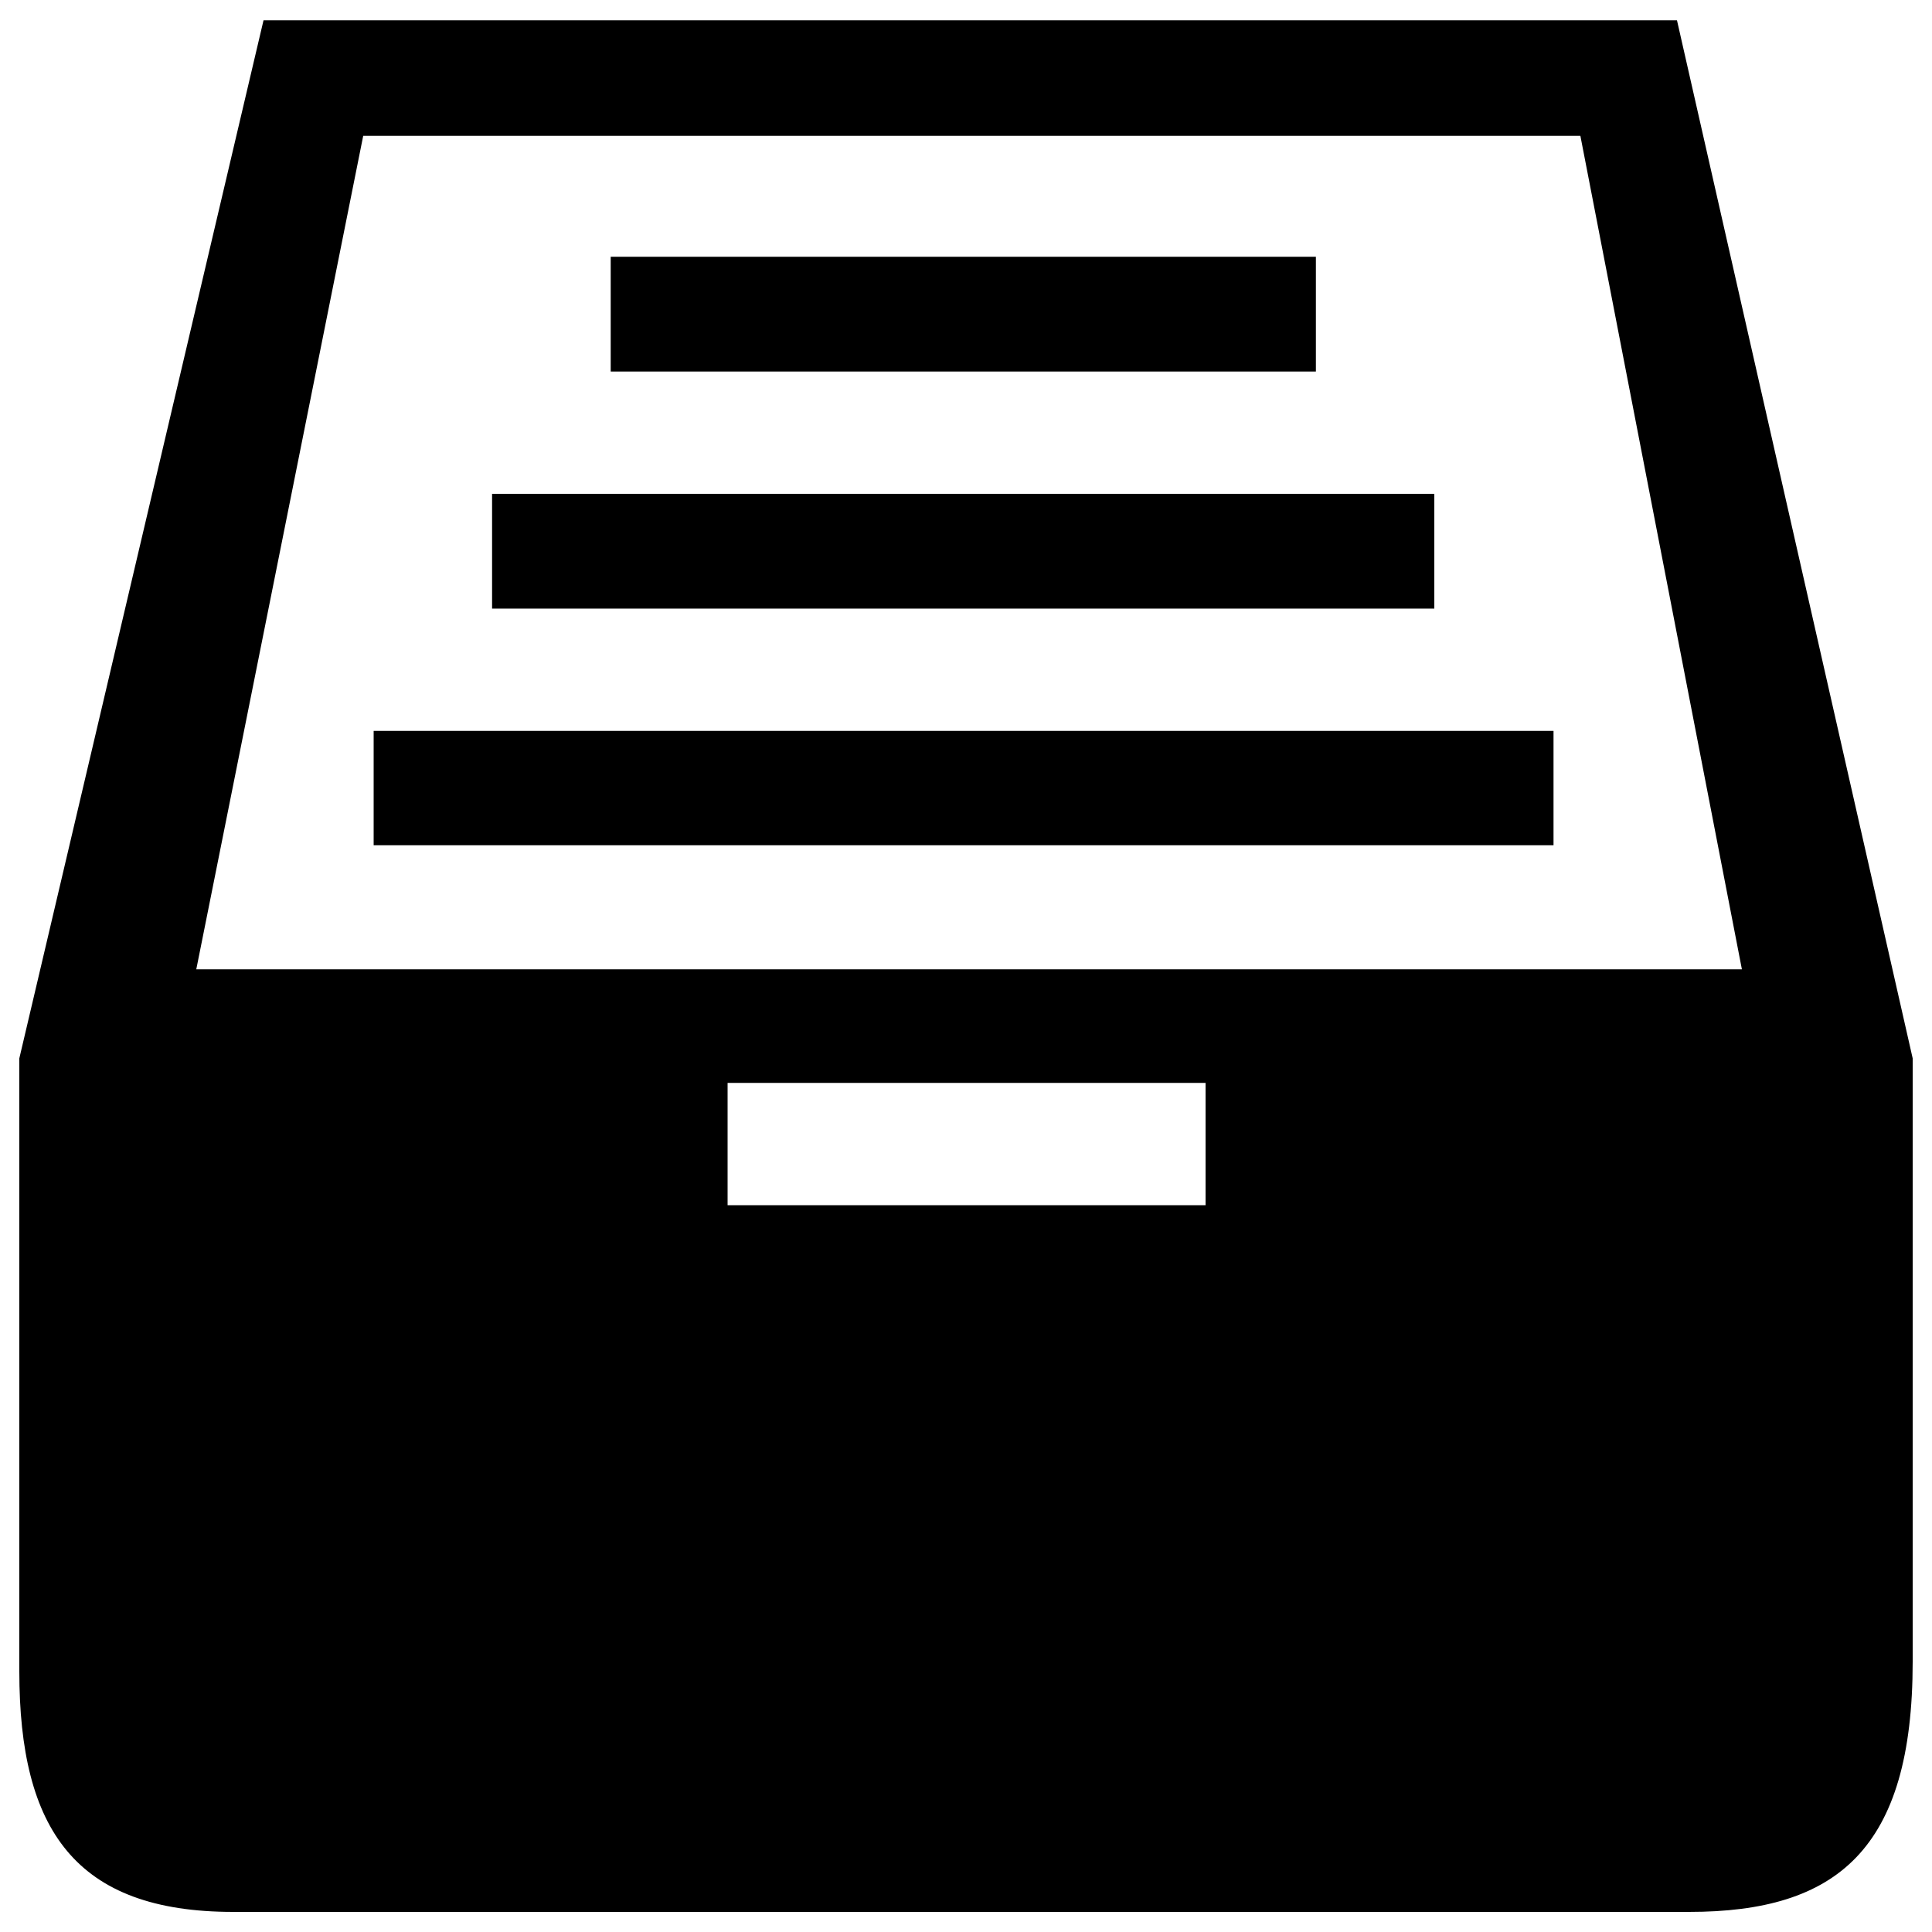 <?xml version="1.0" encoding="utf-8"?>
<!-- Svg Vector Icons : http://www.onlinewebfonts.com/icon -->
<!DOCTYPE svg PUBLIC "-//W3C//DTD SVG 1.1//EN" "http://www.w3.org/Graphics/SVG/1.1/DTD/svg11.dtd">
<svg version="1.1" xmlns="http://www.w3.org/2000/svg" xmlns:xlink="http://www.w3.org/1999/xlink" x="0px" y="0px" viewBox="0 0 1000 1000" enable-background="new 0 0 1000 1000" xml:space="preserve">
<g><path d="M868,10.5H136.4L10,547.8v317.3c0,81.9,29,124.5,110.7,124.5h753.6c76.5,0,115.7-32.3,115.7-129.5V547.8L868,10.5L868,10.5z M623.9,623.8H376.6v-63.3h247.4V623.8L623.9,623.8z M101.6,501.7L188,70.3h630l83.6,431.4H101.6L101.6,501.7z"/><path d="M254.7,255.6h487.7V315H254.7V255.6L254.7,255.6z"/><path d="M316.1,132.9h365v59.4h-365V132.9L316.1,132.9z"/><path d="M193.4,378.3h610.7v59.2H193.4V378.3z"/></g>
</svg>